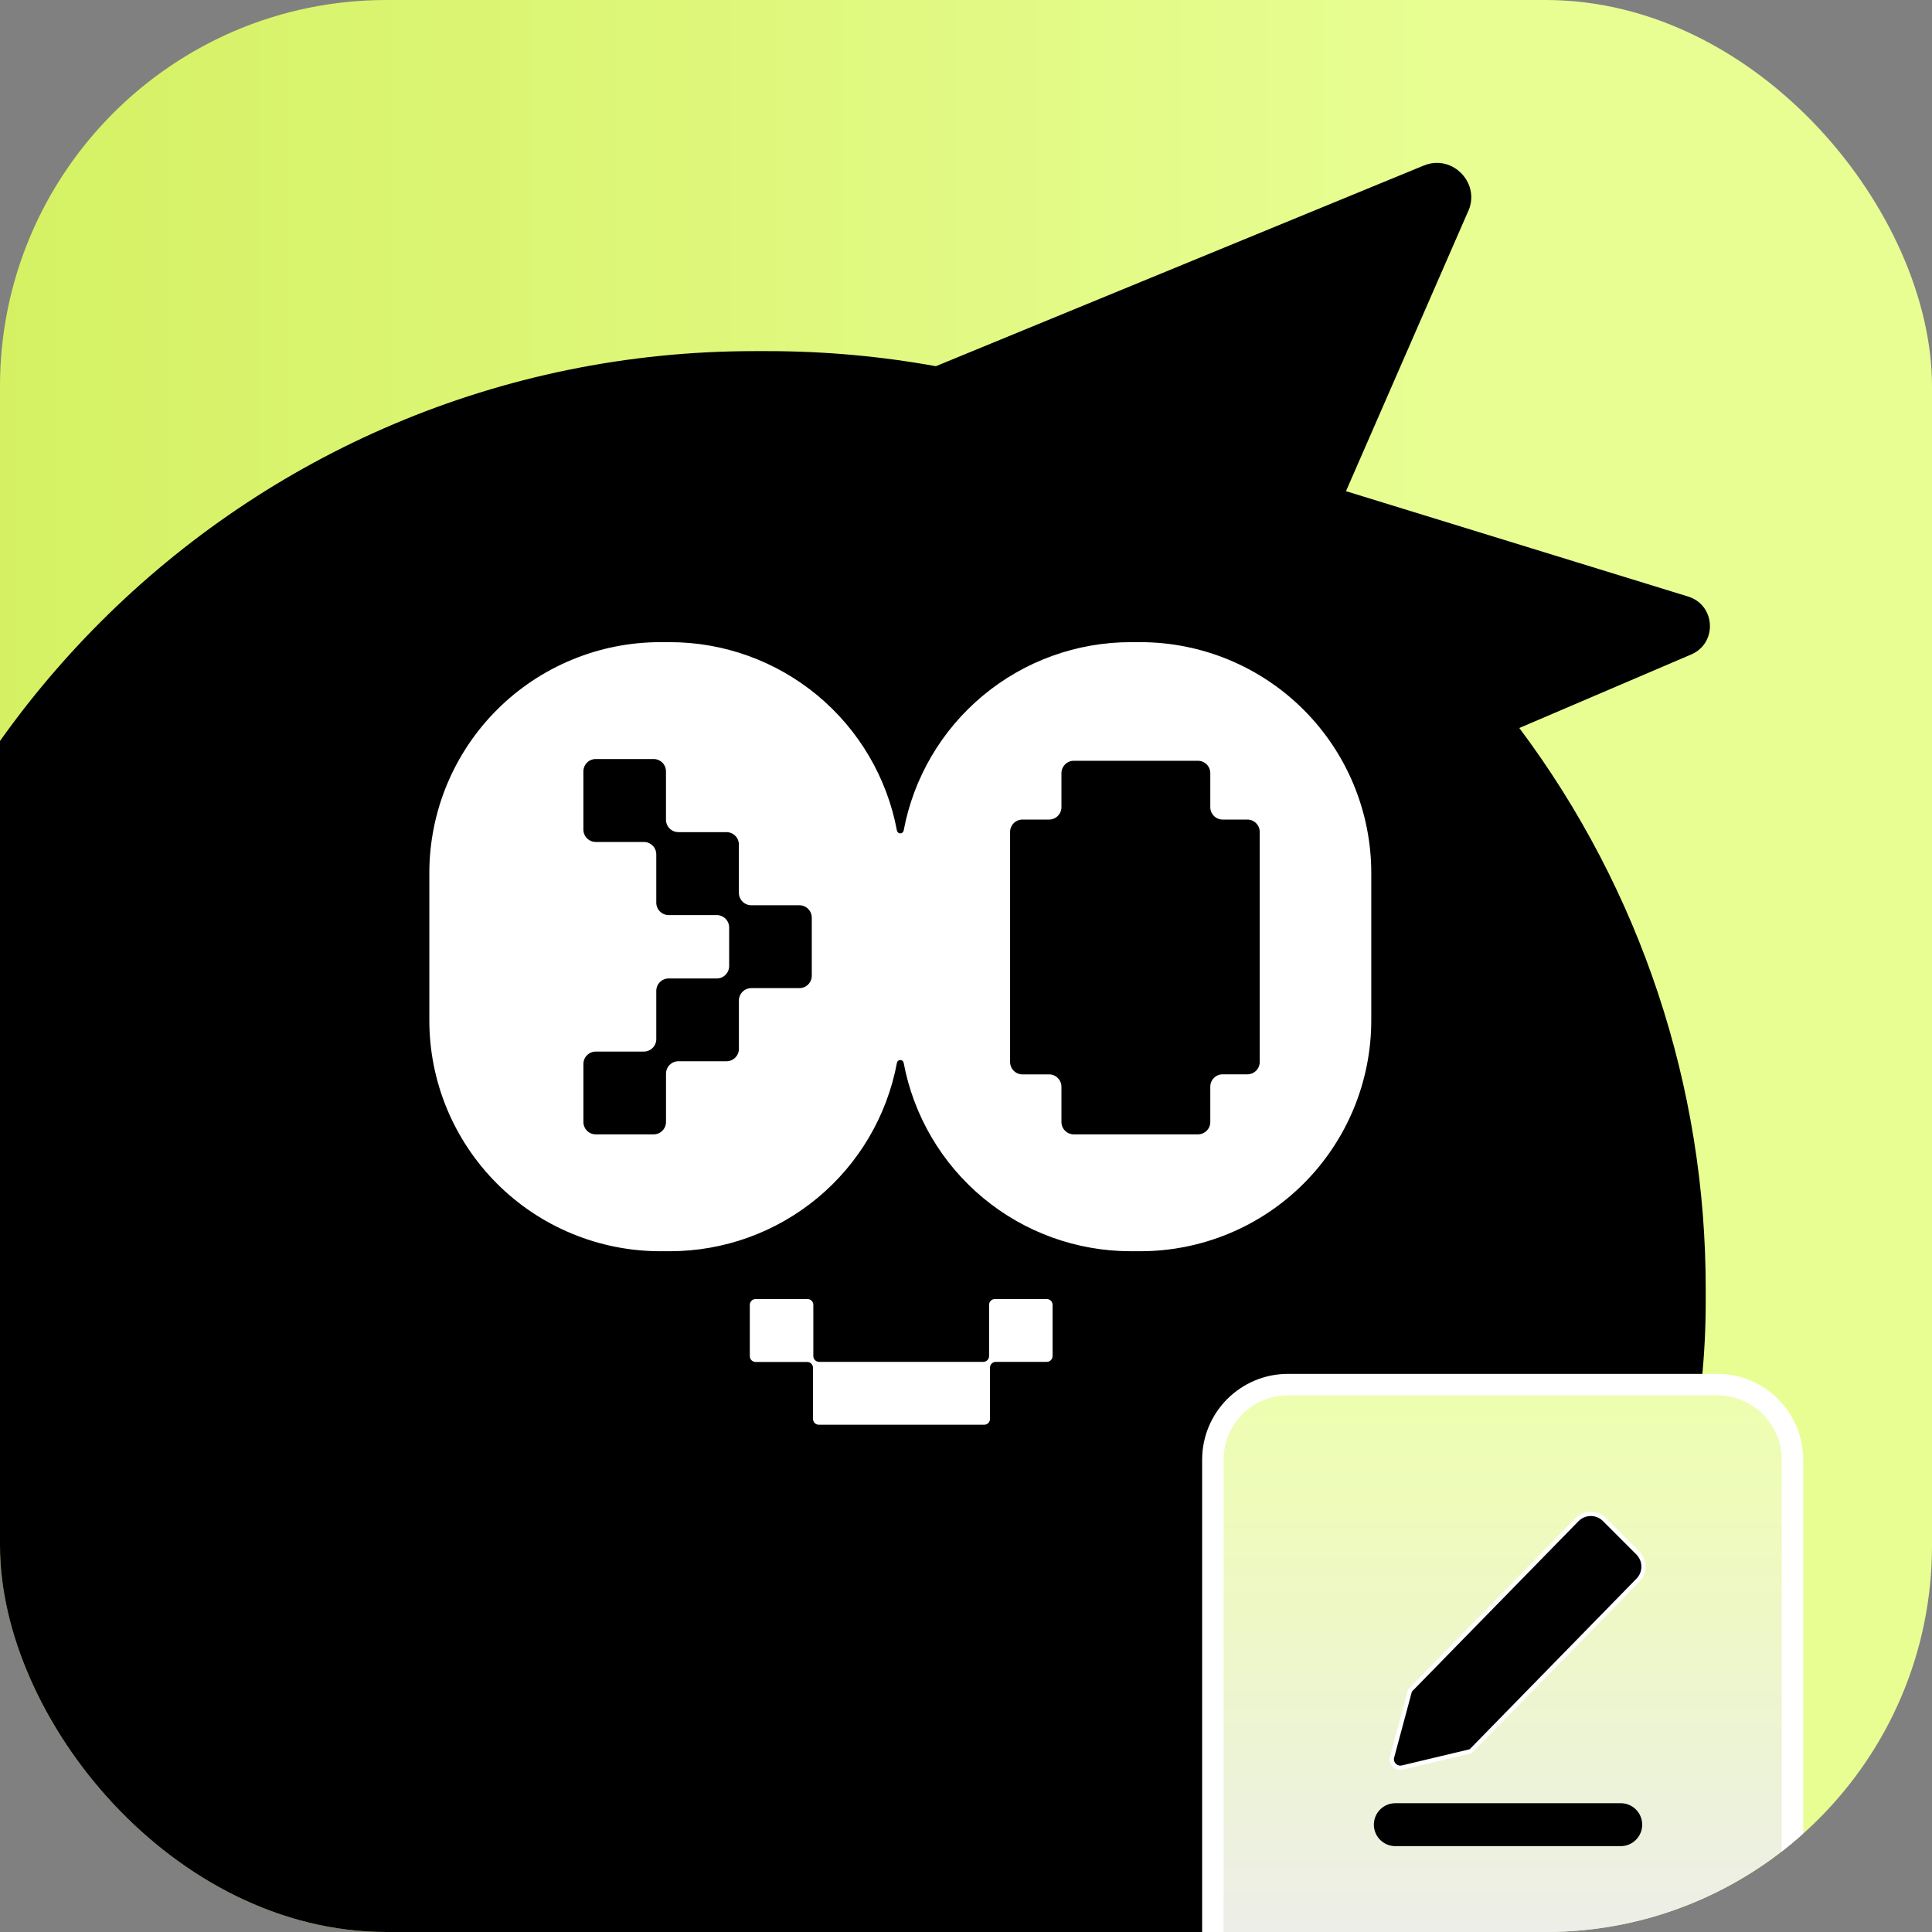<svg width="90" height="90" viewBox="0 0 90 90" fill="none" xmlns="http://www.w3.org/2000/svg">
<rect x="0" y="0" width="90" height="90" fill="#808080" stroke="none"/>
<g clip-path="url(#clip0_335_5715)">
<rect width="90" height="90" rx="18" fill="url(#paint0_linear_335_5715)"/>
<path d="M35.142 16.357H35.763C38.39 16.357 41.011 16.591 43.596 17.059L66.321 7.713C67.691 7.149 69.03 8.593 68.36 9.915L62.701 22.881L78.639 27.789C79.92 28.183 80.014 29.961 78.782 30.488L70.775 33.913C76.425 41.455 79.472 50.629 79.458 60.053V60.674C79.458 80.108 63.704 95.863 44.269 95.863H-4.265C-5.237 95.863 -6.17 95.477 -6.858 94.79C-7.545 94.102 -7.931 93.169 -7.931 92.197V59.431C-7.932 35.643 11.353 16.357 35.142 16.357Z" fill="black"/>
<path d="M43.513 53.412H47.631V57.53H43.513V53.412Z" fill="black"/>
<path d="M40.309 49.752H44.428V53.87H40.309V49.752Z" fill="black"/>
<path d="M40.309 56.615H44.428V60.733H40.309V56.615Z" fill="black"/>
<path d="M36.191 59.361H40.31V63.479H36.191V59.361Z" fill="black"/>
<path d="M36.191 47.006H40.31V51.124H36.191V47.006Z" fill="black"/>
<path d="M30.759 29.914H31.206C33.717 29.914 36.148 30.792 38.08 32.395C40.011 33.998 41.321 36.226 41.783 38.692C41.79 38.729 41.81 38.762 41.838 38.785C41.867 38.809 41.903 38.822 41.94 38.822C41.977 38.822 42.013 38.809 42.041 38.785C42.07 38.762 42.089 38.729 42.096 38.692C42.558 36.226 43.868 33.998 45.8 32.395C47.731 30.792 50.163 29.914 52.673 29.914H53.12C55.974 29.914 58.711 31.047 60.728 33.064C62.746 35.081 63.879 37.817 63.879 40.669V47.532C63.879 50.384 62.746 53.12 60.728 55.137C58.711 57.154 55.974 58.287 53.12 58.287H52.673C50.163 58.287 47.731 57.409 45.8 55.806C43.868 54.203 42.558 51.975 42.096 49.509C42.089 49.472 42.07 49.439 42.041 49.416C42.013 49.392 41.977 49.379 41.94 49.379C41.903 49.379 41.867 49.392 41.838 49.416C41.81 49.439 41.79 49.472 41.783 49.509C41.321 51.975 40.011 54.203 38.08 55.806C36.148 57.409 33.717 58.287 31.206 58.287H30.759C29.346 58.287 27.947 58.009 26.642 57.468C25.336 56.928 24.15 56.136 23.151 55.137C22.152 54.138 21.36 52.953 20.819 51.648C20.278 50.343 20 48.944 20 47.532V40.669C20 39.257 20.278 37.858 20.819 36.553C21.36 35.248 22.152 34.063 23.151 33.064C24.15 32.065 25.336 31.273 26.642 30.733C27.947 30.192 29.346 29.914 30.759 29.914Z" fill="white"/>
<path d="M47.63 38.178H48.87C49.022 38.178 49.169 38.117 49.277 38.009C49.385 37.901 49.446 37.755 49.446 37.602V36.017C49.446 35.941 49.461 35.866 49.49 35.796C49.519 35.726 49.561 35.663 49.614 35.609C49.668 35.555 49.731 35.513 49.801 35.484C49.871 35.455 49.946 35.44 50.022 35.44H55.804C55.957 35.44 56.103 35.501 56.212 35.609C56.32 35.717 56.38 35.864 56.38 36.017V37.602C56.38 37.755 56.441 37.901 56.549 38.009C56.657 38.117 56.803 38.178 56.956 38.178H58.107C58.259 38.178 58.406 38.239 58.514 38.347C58.622 38.455 58.683 38.602 58.683 38.754V49.469C58.683 49.622 58.622 49.769 58.514 49.877C58.406 49.985 58.259 50.046 58.107 50.046H56.956C56.803 50.046 56.657 50.106 56.549 50.214C56.441 50.322 56.38 50.469 56.38 50.622V52.267C56.38 52.343 56.366 52.418 56.337 52.488C56.308 52.558 56.265 52.621 56.212 52.675C56.158 52.728 56.094 52.771 56.025 52.8C55.955 52.828 55.88 52.843 55.804 52.843H50.022C49.946 52.843 49.871 52.828 49.801 52.8C49.732 52.771 49.668 52.728 49.615 52.675C49.561 52.621 49.519 52.558 49.49 52.488C49.461 52.418 49.446 52.343 49.446 52.267V50.626C49.446 50.473 49.385 50.326 49.277 50.218C49.169 50.11 49.022 50.049 48.87 50.049H47.63C47.477 50.049 47.331 49.989 47.223 49.88C47.115 49.772 47.054 49.626 47.054 49.473V38.758C47.053 38.682 47.068 38.607 47.097 38.536C47.126 38.466 47.168 38.402 47.221 38.348C47.275 38.294 47.339 38.252 47.409 38.222C47.479 38.193 47.554 38.178 47.63 38.178Z" fill="black"/>
<path d="M37.888 60.783V63.172C37.888 63.243 37.917 63.312 37.968 63.362C38.019 63.413 38.088 63.441 38.16 63.441H45.803C45.875 63.441 45.944 63.413 45.995 63.362C46.046 63.312 46.075 63.243 46.075 63.172V60.783C46.075 60.712 46.103 60.644 46.154 60.593C46.206 60.542 46.275 60.514 46.347 60.514H48.761C48.833 60.514 48.902 60.542 48.953 60.593C49.004 60.644 49.033 60.712 49.033 60.783V63.172C49.033 63.243 49.004 63.312 48.953 63.362C48.902 63.413 48.833 63.441 48.761 63.441H46.39C46.317 63.441 46.248 63.47 46.197 63.52C46.146 63.571 46.117 63.639 46.117 63.711V66.101C46.117 66.172 46.089 66.241 46.038 66.291C45.987 66.342 45.917 66.37 45.845 66.37H38.146C38.074 66.37 38.004 66.342 37.953 66.291C37.902 66.241 37.873 66.172 37.873 66.101V63.715C37.873 63.644 37.845 63.575 37.794 63.525C37.743 63.474 37.673 63.446 37.601 63.446H35.201C35.129 63.446 35.06 63.417 35.009 63.367C34.958 63.316 34.929 63.248 34.929 63.176V60.783C34.929 60.712 34.958 60.644 35.009 60.593C35.06 60.542 35.129 60.514 35.201 60.514H37.614C37.65 60.514 37.685 60.521 37.719 60.534C37.752 60.547 37.782 60.567 37.808 60.592C37.833 60.617 37.853 60.647 37.867 60.68C37.881 60.713 37.888 60.748 37.888 60.783Z" fill="white"/>
<path d="M30.572 42.049V39.801C30.572 39.647 30.511 39.5 30.402 39.391C30.294 39.283 30.148 39.222 29.994 39.222H27.753C27.677 39.222 27.602 39.207 27.532 39.178C27.462 39.148 27.398 39.106 27.345 39.052C27.291 38.998 27.248 38.934 27.22 38.864C27.191 38.793 27.176 38.718 27.176 38.642V35.937C27.176 35.861 27.191 35.785 27.22 35.715C27.249 35.645 27.291 35.581 27.345 35.527C27.398 35.473 27.462 35.431 27.532 35.402C27.602 35.373 27.677 35.358 27.753 35.358H30.447C30.6 35.358 30.747 35.419 30.855 35.527C30.964 35.636 31.024 35.783 31.024 35.937V38.184C31.024 38.26 31.039 38.336 31.068 38.406C31.097 38.476 31.14 38.54 31.193 38.594C31.247 38.648 31.31 38.691 31.381 38.72C31.451 38.749 31.526 38.764 31.602 38.764H33.843C33.996 38.764 34.143 38.825 34.251 38.934C34.359 39.042 34.42 39.189 34.42 39.343V41.591C34.42 41.745 34.481 41.892 34.589 42C34.698 42.109 34.844 42.17 34.997 42.17H37.239C37.392 42.17 37.538 42.231 37.647 42.34C37.755 42.448 37.816 42.596 37.816 42.749V45.451C37.816 45.527 37.801 45.603 37.772 45.673C37.743 45.743 37.701 45.807 37.647 45.861C37.593 45.915 37.53 45.958 37.46 45.986C37.389 46.016 37.314 46.031 37.239 46.03H34.998C34.845 46.031 34.699 46.092 34.59 46.2C34.482 46.309 34.421 46.456 34.421 46.609V48.858C34.421 49.011 34.36 49.158 34.252 49.267C34.144 49.376 33.997 49.437 33.844 49.437H31.602C31.527 49.437 31.451 49.452 31.381 49.481C31.311 49.51 31.248 49.553 31.194 49.606C31.14 49.66 31.098 49.724 31.069 49.794C31.04 49.865 31.025 49.94 31.025 50.016V52.264C31.025 52.417 30.965 52.565 30.856 52.673C30.748 52.782 30.601 52.843 30.448 52.843H27.754C27.678 52.843 27.603 52.828 27.533 52.799C27.463 52.77 27.399 52.727 27.346 52.674C27.292 52.62 27.249 52.556 27.221 52.486C27.192 52.415 27.177 52.34 27.177 52.264V49.566C27.177 49.49 27.192 49.414 27.221 49.344C27.249 49.274 27.292 49.21 27.346 49.156C27.399 49.102 27.463 49.059 27.533 49.03C27.603 49.001 27.678 48.986 27.754 48.986H29.994C30.148 48.986 30.294 48.925 30.402 48.816C30.511 48.708 30.572 48.56 30.572 48.407V46.16C30.572 46.006 30.632 45.859 30.741 45.75C30.849 45.642 30.996 45.581 31.149 45.581H33.39C33.543 45.581 33.69 45.519 33.798 45.411C33.906 45.302 33.967 45.155 33.967 45.002V43.207C33.967 43.053 33.906 42.906 33.798 42.798C33.69 42.689 33.543 42.628 33.39 42.628H31.149C30.996 42.628 30.849 42.567 30.741 42.458C30.632 42.35 30.572 42.202 30.572 42.049Z" fill="black"/>
<path d="M56.5 68C56.5 66.067 58.067 64.5 60 64.5H80C81.933 64.5 83.5 66.067 83.5 68V98C83.5 99.933 81.933 101.5 80 101.5H60C58.067 101.5 56.5 99.933 56.5 98V68Z" fill="url(#paint1_linear_335_5715)" stroke="white"/>
<path d="M73.461 70.793C73.811 70.435 74.387 70.431 74.741 70.786L76.299 72.344C76.647 72.692 76.651 73.257 76.306 73.609L68.514 81.578L65.328 82.338C65.033 82.409 64.77 82.138 64.849 81.845L65.683 78.748L73.461 70.793Z" fill="black" stroke="white" stroke-width="0.2"/>
<path d="M65 85L75.5 85" stroke="black" stroke-width="2" stroke-linecap="round"/>
</g>
<defs>
<linearGradient id="paint0_linear_335_5715" x1="0" y1="45" x2="90" y2="45" gradientUnits="userSpaceOnUse">
<stop stop-color="#D5F163"/>
<stop offset="0.755" stop-color="#E8FE93"/>
</linearGradient>
<linearGradient id="paint1_linear_335_5715" x1="70" y1="64" x2="70" y2="92" gradientUnits="userSpaceOnUse">
<stop stop-color="#EEFFAD"/>
<stop offset="1" stop-color="#EDEDED"/>
</linearGradient>
<clipPath id="clip0_335_5715">
<rect width="90" height="90" rx="18" fill="white"/>
</clipPath>
</defs>
</svg>
